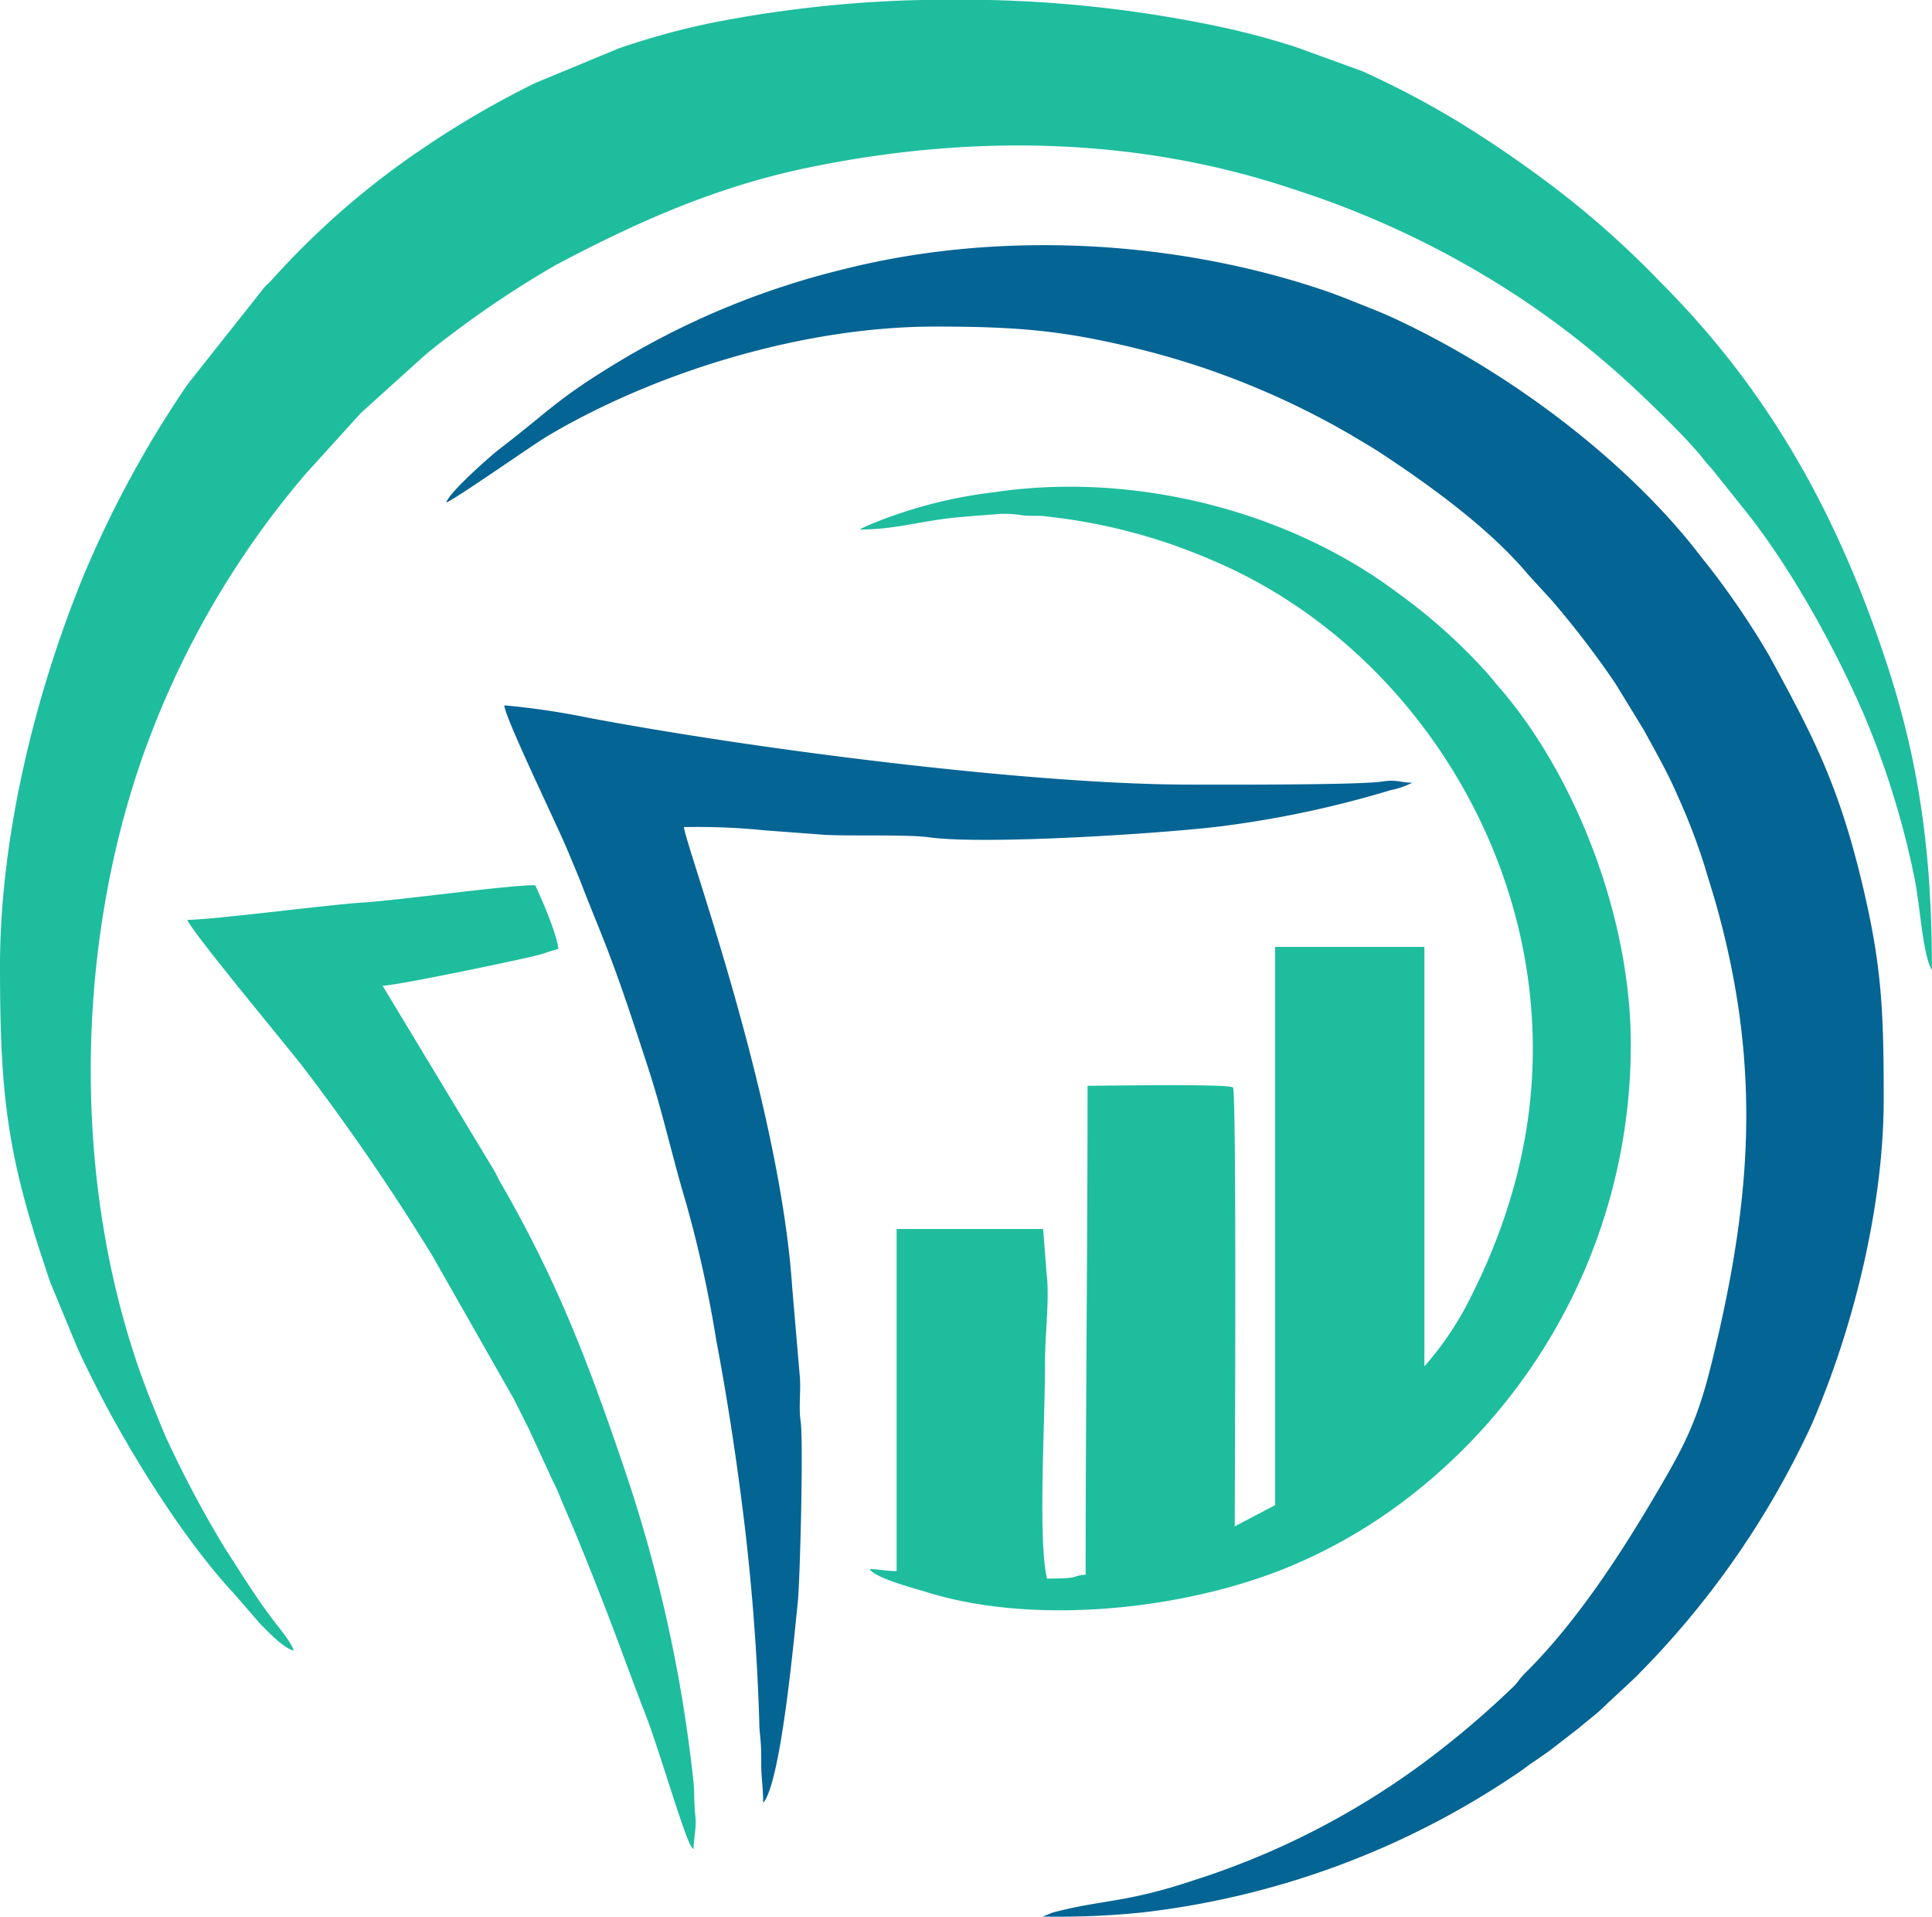 <svg xmlns="http://www.w3.org/2000/svg" viewBox="0 0 239.18 237.27"><defs><style>.cls-1{fill:#1ebd9e;}.cls-1,.cls-2{fill-rule:evenodd;}.cls-2{fill:#046494;}</style></defs><g id="Layer_2" data-name="Layer 2"><g id="Logo"><path class="cls-1" d="M0,119.59c0,15.24.78,22.78,5.35,36.5.33,1,.56,1.76.9,2.69L9.4,166.4c.78,1.81,1.49,3.2,2.32,4.85,3.95,7.9,10.83,19.09,17.16,25.89L32.23,201c1,1,2.87,3,4.13,3.29-.28-1-1.77-2.76-2.4-3.59-2.27-2.95-4.07-5.94-6.07-9a137.31,137.31,0,0,1-7.39-13.9c-.65-1.53-1.23-3-1.81-4.41-10.2-25.53-9.84-58,.51-83.85A110.48,110.48,0,0,1,37.84,58.65l6.83-7.53,7.41-6.69c1.22-1.09,2.55-2.11,3.85-3.09a124.36,124.36,0,0,1,12.79-8.49c9.93-5.28,19.69-9.63,30.84-12,20.15-4.25,41-4,60.48,2.54A113.92,113.92,0,0,1,187.62,36.5a108.47,108.47,0,0,1,11.45,8.63c2.76,2.32,9.78,9,11.89,11.79.53.7.93,1,1.53,1.82l3.08,3.85c5.8,7.1,11.3,17,15,25.43A106.26,106.26,0,0,1,237,108.61c.74,3.69,1,9.18,2.08,11.31l.09.15c0-13.88-1.42-25.53-5.83-38.66-6-17.94-14.34-33.06-27.84-46.55a114.85,114.85,0,0,0-11.67-10.57,144.71,144.71,0,0,0-13.12-9.12,112.39,112.39,0,0,0-12.06-6.36l-8.26-3a99.14,99.14,0,0,0-11.85-3A154.25,154.25,0,0,0,122.42,0H114A151.37,151.37,0,0,0,88,2.85,93.79,93.79,0,0,0,76.57,6L66.25,10.28a114.77,114.77,0,0,0-13.77,8A100.47,100.47,0,0,0,33.78,34.5c-.33.37-.6.6-1,1L23.2,47.6A133,133,0,0,0,10.32,71.31C4.48,85.55,0,103.29,0,119.59Z"/><path class="cls-2" d="M55.25,62.19c.86-.23,10.52-7,12.42-8.15,13-7.75,31.35-13.62,48.09-13.62,10.31,0,16.06.49,25.6,2.87,3.16.79,6.47,1.8,9.35,2.84A99.87,99.87,0,0,1,167.2,53.8c1.27.77,2.43,1.42,3.72,2.26,6.29,4.14,13.57,9.43,18.34,15.14l2.86,3.12A114.68,114.68,0,0,1,200,84.62l3.54,5.79c1.41,2.61,2.92,5.21,4.14,8.06a77.81,77.81,0,0,1,3.38,8.82c.47,1.63.91,2.93,1.38,4.59,5.73,20.35,4.38,37-.62,57.13-1.78,7.16-3.42,10.15-7,16.22-4.35,7.39-9.8,15.71-16,21.84-.64.63-.76.92-1.32,1.55a113.71,113.71,0,0,1-9.35,8.11,97.75,97.75,0,0,1-30.38,16c-8.53,2.85-11.23,2.34-17.5,4l-1.18.49h.42a102.65,102.65,0,0,0,11.75-.5A103.67,103.67,0,0,0,188,219.38c.72-.48,1.11-.82,1.82-1.3s1.28-.87,2-1.38l3.64-2.82c1.17-1,2.41-1.89,3.48-3l3.35-3.11a108.37,108.37,0,0,0,21.27-29.92c.7-1.41,1.28-2.82,1.88-4.33,4.55-11.36,7.76-25.29,7.76-37.45,0-11.48-.25-17-3-28.08-2.88-11.52-6.07-17.46-11.18-26.85a101.26,101.26,0,0,0-7.65-11.25c-1-1.24-1.84-2.37-2.87-3.59-9.29-11-22.82-20.85-36.12-27-1.5-.69-2.84-1.19-4.4-1.82s-3-1.19-4.7-1.75c-18.34-6.07-39.78-7.19-58.7-2.44a99.32,99.32,0,0,0-27.69,11.3c-7.91,4.76-8.57,6-15.07,11C60.6,56.53,55.56,61,55.25,62.19Z"/><path class="cls-1" d="M157.86,165v21.29l-5,2.63c0-3.14.26-53.84-.22-54.32s-15.84-.21-18-.21c0,20.25-.24,40.09-.24,60.51-2.06.17-.32.48-4.78.48-1.16-4.95-.21-19.68-.25-27,0-3.08.6-7.86.18-10.93l-.41-5.33H111v42.33c-1.5,0-2.15-.24-3.35-.24.79,1.19,5.93,2.47,7.57,3,13.69,4.07,32.44,1.87,45.12-3.61a65,65,0,0,0,13.46-7.82,70.73,70.73,0,0,0,28.09-56.58c0-15.86-7-33.54-16.45-44.31-.48-.54-.73-.91-1.19-1.43A69.79,69.79,0,0,0,173,73.36c-13.62-10.21-32.73-15-49.89-12.44a57.76,57.76,0,0,0-15.71,4.13l-.65.31-.15.09a.89.89,0,0,0-.16.09c4.21,0,7.43-1,11.27-1.42,1.75-.2,4-.34,5.73-.49a13.06,13.06,0,0,1,3,.13c1.09.17,2.09,0,3.18.17a70.31,70.31,0,0,1,20.26,5.33c20.44,8.55,35.37,28.26,39,50,2.49,14.93-.4,29-7.27,42.2a39.16,39.16,0,0,1-5.27,7.65V117.2H157.86Z"/><path class="cls-2" d="M94.48,223.15c2.24-2.57,3.86-20.93,4.27-24.67.31-2.92.72-20.25.37-22.55-.28-1.88.08-3.91-.13-5.84l-.92-10.81c-1.55-23.09-13.21-54.67-13.4-56.91a83.13,83.13,0,0,1,10.11.41l7.35.55c3.2.17,10.16-.07,12.85.3,7.14,1,30.76-.58,36.94-1.46a127.34,127.34,0,0,0,20.26-4.38,10.12,10.12,0,0,0,2.66-.92c-1.47,0-1.92-.42-3.73-.14-3,.46-21.15.38-23.78.38-19.82,0-54.08-4.42-74.48-8.27A93.33,93.33,0,0,0,62.43,87.3c.14,1.71,6.56,14.83,7.92,18.15.49,1.19,1,2.37,1.54,3.72,1,2.61,2,5,3,7.55,2,5.13,3.62,10.14,5.41,15.64s3,11.11,4.61,16.44a151.61,151.61,0,0,1,3.75,17c1.12,5.92,2.13,12.24,2.91,18.15A279.73,279.73,0,0,1,94,213.12c0,1.55.26,2,.24,5C94.22,220,94.48,221.12,94.48,223.15Z"/><path class="cls-1" d="M23.2,113.85c.35,1.29,13,16.43,14.52,18.48a275.89,275.89,0,0,1,15.84,23.15l10.06,17.69c.62,1.23,1.18,2.36,1.84,3.66l2.64,5.73c.32.77.59,1.15.92,1.95.59,1.42,1,2.44,1.64,3.86,1.15,2.75,2.16,5.26,3.24,8,2.12,5.32,4,10.65,6.12,16.12,1.43,3.71,4.23,13.21,5.29,15.52a2.39,2.39,0,0,0,.56.88c0-1.56.4-2.58.2-4.27-.15-1.27-.08-2.87-.24-4.3A179.85,179.85,0,0,0,77.7,183c-4.6-13.68-8.54-24.18-15.74-36.63-.31-.54-.48-1-.83-1.57L47.36,122c1.7,0,17-3.21,19.18-3.77,1-.27,1.64-.55,2.58-.77-.14-1.77-2.05-6.2-2.87-7.9-3.57,0-16.69,1.86-21.52,2.16C40.48,112,26.26,113.85,23.2,113.85Z"/></g></g></svg>